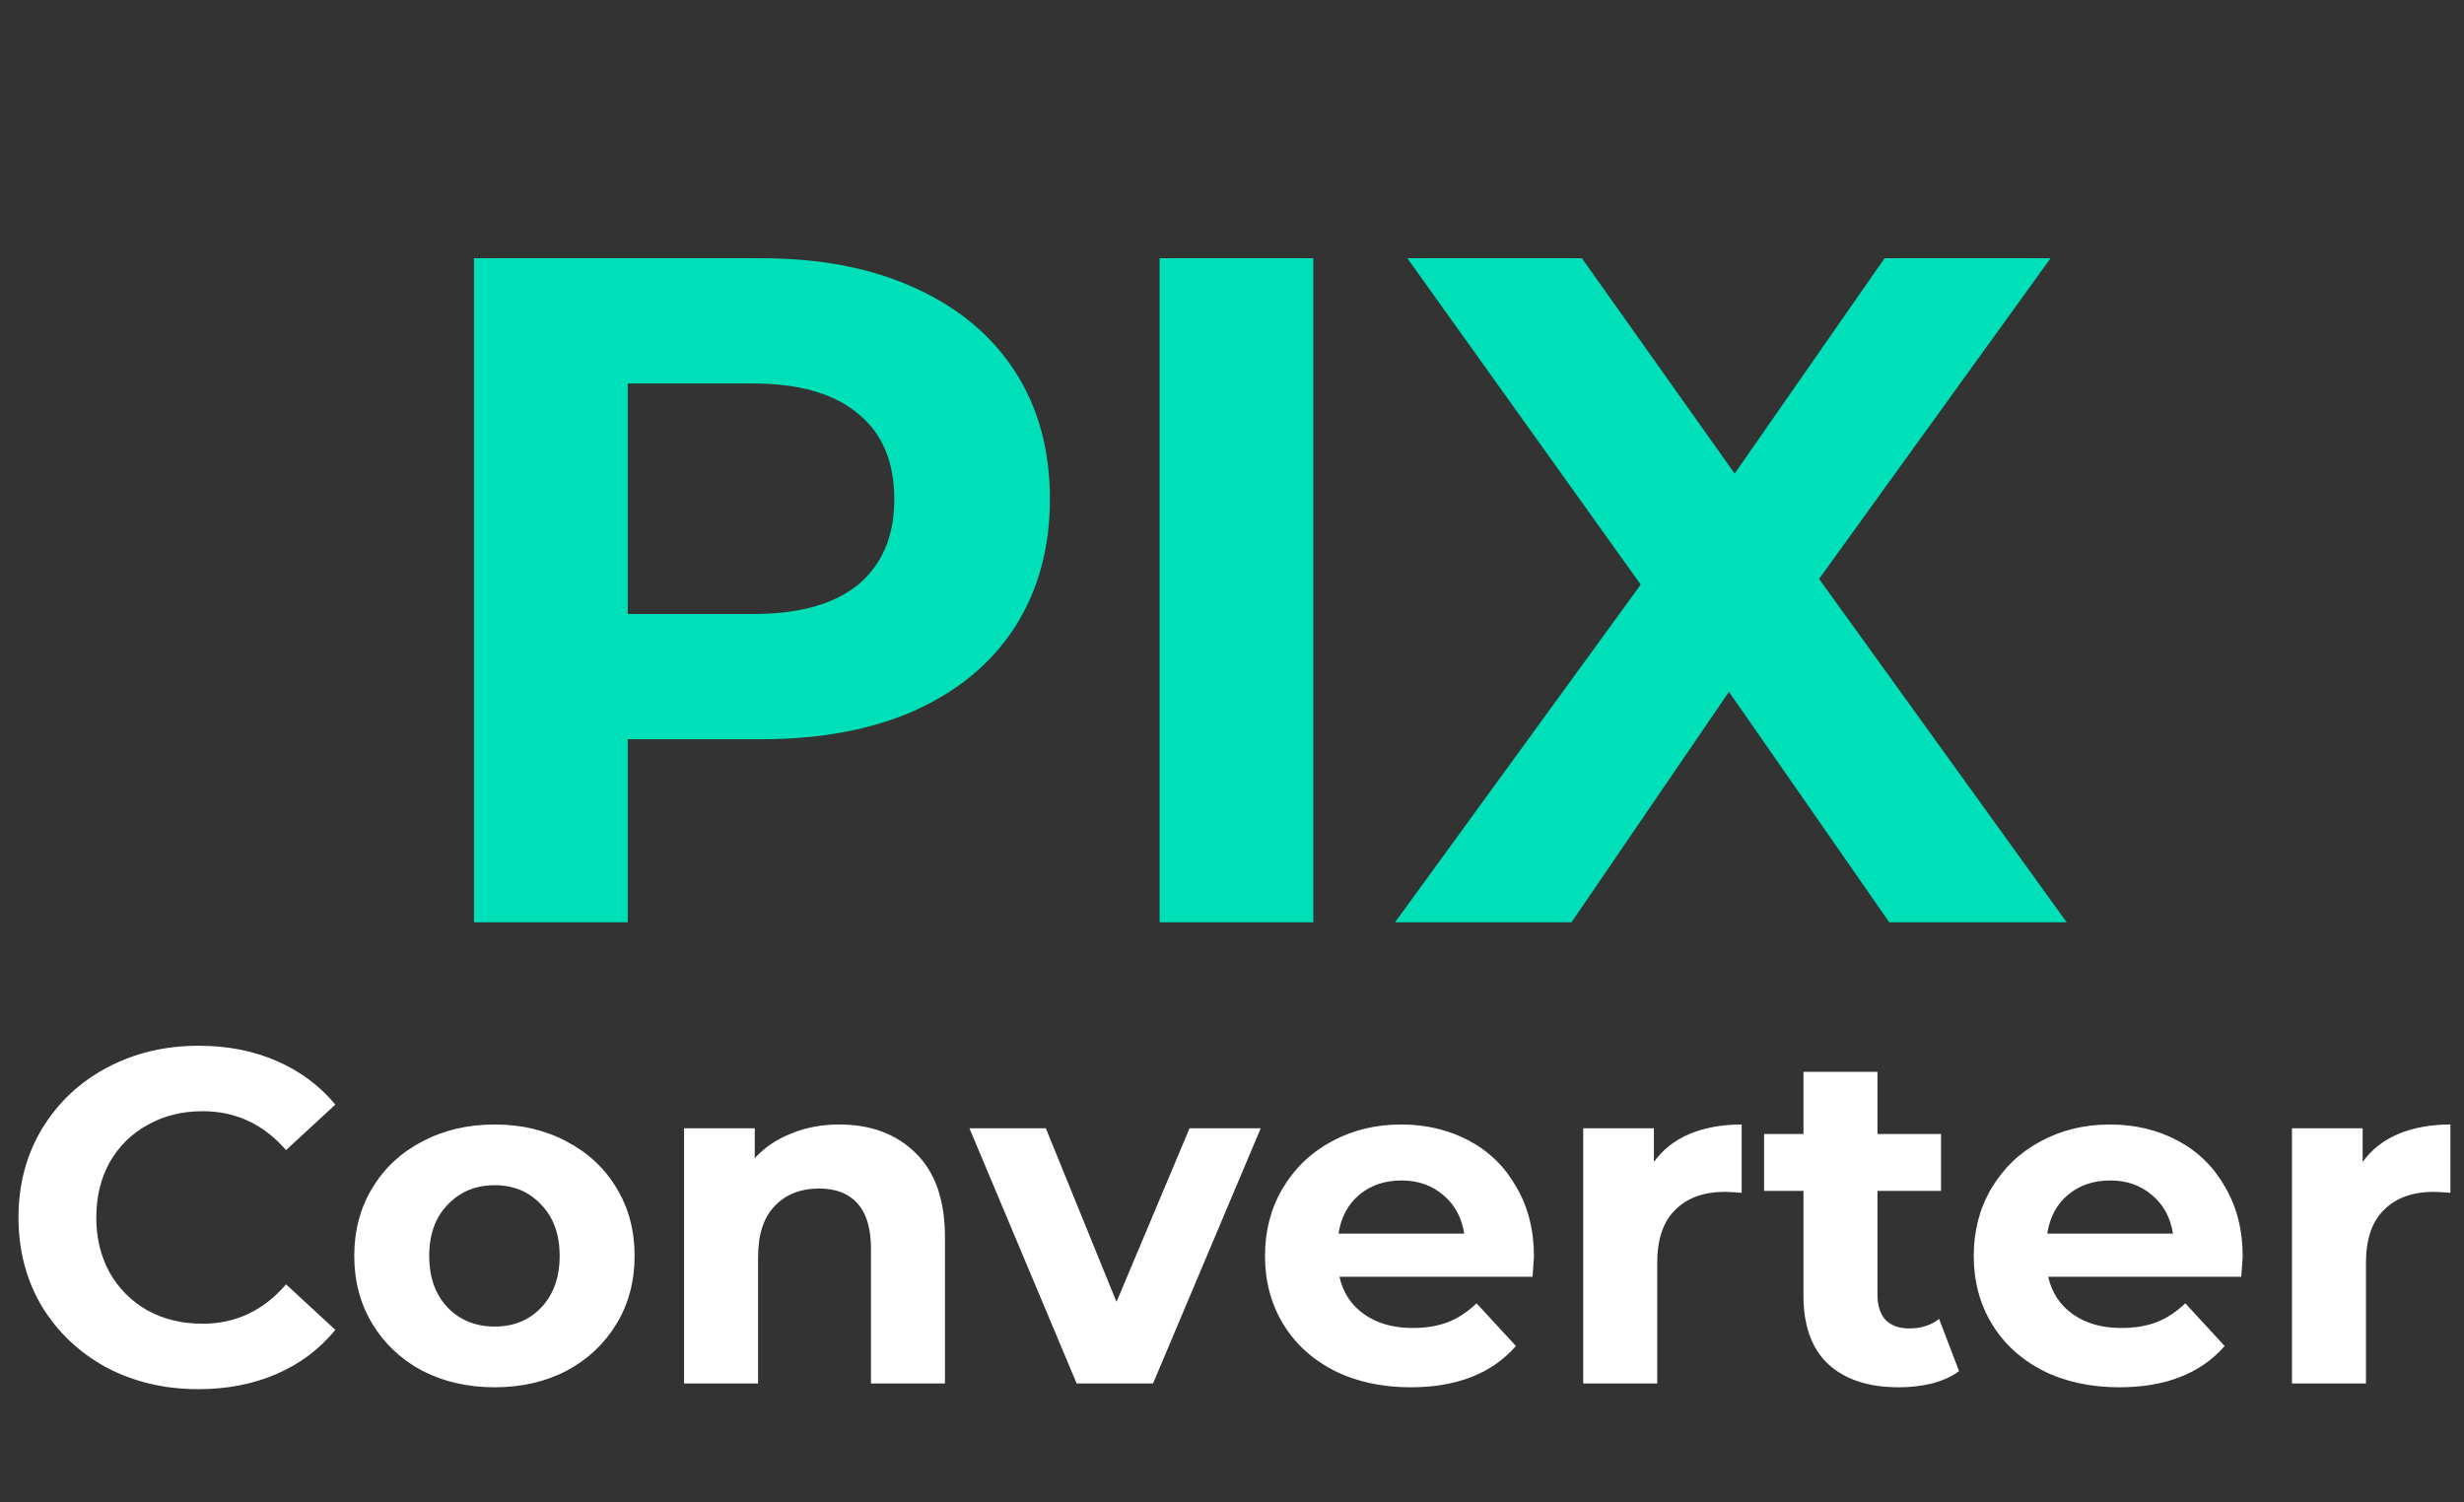 <svg width="187" height="114" viewBox="0 0 187 114" fill="none" xmlns="http://www.w3.org/2000/svg">
    <rect x="0" y="0" width="187" height="114" fill="#333333" stroke="none"/>
    <path d="M57.792 19.6C62.256 19.6 66.12 20.344 69.384 21.832C72.696 23.32 75.24 25.432 77.016 28.168C78.792 30.904 79.68 34.144 79.68 37.888C79.68 41.584 78.792 44.824 77.016 47.608C75.24 50.344 72.696 52.456 69.384 53.944C66.12 55.384 62.256 56.104 57.792 56.104H47.64V70H35.976V19.6H57.792ZM57.144 46.6C60.648 46.6 63.312 45.856 65.136 44.368C66.96 42.832 67.872 40.672 67.872 37.888C67.872 35.056 66.96 32.896 65.136 31.408C63.312 29.872 60.648 29.104 57.144 29.104H47.64V46.6H57.144ZM88.007 19.6H99.671V70H88.007V19.6ZM143.384 70L131.216 52.504L119.264 70H105.872L124.52 44.368L106.808 19.6H120.056L131.648 35.944L143.024 19.6H155.624L138.056 43.936L156.848 70H143.384Z" fill="#00E0B8" />
    <path d="M15.048 105.432C12.48 105.432 10.152 104.88 8.064 103.776C6 102.648 4.368 101.1 3.168 99.132C1.992 97.14 1.404 94.896 1.404 92.4C1.404 89.904 1.992 87.672 3.168 85.704C4.368 83.712 6 82.164 8.064 81.06C10.152 79.932 12.492 79.368 15.084 79.368C17.268 79.368 19.236 79.752 20.988 80.52C22.764 81.288 24.252 82.392 25.452 83.832L21.708 87.288C20.004 85.32 17.892 84.336 15.372 84.336C13.812 84.336 12.42 84.684 11.196 85.38C9.972 86.052 9.012 87 8.316 88.224C7.644 89.448 7.308 90.84 7.308 92.4C7.308 93.96 7.644 95.352 8.316 96.576C9.012 97.8 9.972 98.76 11.196 99.456C12.42 100.128 13.812 100.464 15.372 100.464C17.892 100.464 20.004 99.468 21.708 97.476L25.452 100.932C24.252 102.396 22.764 103.512 20.988 104.28C19.212 105.048 17.232 105.432 15.048 105.432ZM37.542 105.288C35.502 105.288 33.666 104.868 32.034 104.028C30.426 103.164 29.166 101.976 28.254 100.464C27.342 98.952 26.886 97.236 26.886 95.316C26.886 93.396 27.342 91.68 28.254 90.168C29.166 88.656 30.426 87.48 32.034 86.64C33.666 85.776 35.502 85.344 37.542 85.344C39.582 85.344 41.406 85.776 43.014 86.64C44.622 87.48 45.882 88.656 46.794 90.168C47.706 91.68 48.162 93.396 48.162 95.316C48.162 97.236 47.706 98.952 46.794 100.464C45.882 101.976 44.622 103.164 43.014 104.028C41.406 104.868 39.582 105.288 37.542 105.288ZM37.542 100.68C38.982 100.68 40.158 100.2 41.07 99.24C42.006 98.256 42.474 96.948 42.474 95.316C42.474 93.684 42.006 92.388 41.07 91.428C40.158 90.444 38.982 89.952 37.542 89.952C36.102 89.952 34.914 90.444 33.978 91.428C33.042 92.388 32.574 93.684 32.574 95.316C32.574 96.948 33.042 98.256 33.978 99.24C34.914 100.2 36.102 100.68 37.542 100.68ZM63.688 85.344C66.088 85.344 68.02 86.064 69.484 87.504C70.972 88.944 71.716 91.08 71.716 93.912V105H66.1V94.776C66.1 93.24 65.764 92.1 65.092 91.356C64.42 90.588 63.448 90.204 62.176 90.204C60.76 90.204 59.632 90.648 58.792 91.536C57.952 92.4 57.532 93.696 57.532 95.424V105H51.916V85.632H57.28V87.9C58.024 87.084 58.948 86.46 60.052 86.028C61.156 85.572 62.368 85.344 63.688 85.344ZM95.679 85.632L87.507 105H81.711L73.575 85.632H79.371L84.735 98.808L90.279 85.632H95.679ZM116.416 95.388C116.416 95.46 116.38 95.964 116.308 96.9H101.656C101.92 98.1 102.544 99.048 103.528 99.744C104.512 100.44 105.736 100.788 107.2 100.788C108.208 100.788 109.096 100.644 109.864 100.356C110.656 100.044 111.388 99.564 112.06 98.916L115.048 102.156C113.224 104.244 110.56 105.288 107.056 105.288C104.872 105.288 102.94 104.868 101.26 104.028C99.58 103.164 98.284 101.976 97.372 100.464C96.46 98.952 96.004 97.236 96.004 95.316C96.004 93.42 96.448 91.716 97.336 90.204C98.248 88.668 99.484 87.48 101.044 86.64C102.628 85.776 104.392 85.344 106.336 85.344C108.232 85.344 109.948 85.752 111.484 86.568C113.02 87.384 114.22 88.56 115.084 90.096C115.972 91.608 116.416 93.372 116.416 95.388ZM106.372 89.592C105.1 89.592 104.032 89.952 103.168 90.672C102.304 91.392 101.776 92.376 101.584 93.624H111.124C110.932 92.4 110.404 91.428 109.54 90.708C108.676 89.964 107.62 89.592 106.372 89.592ZM125.519 88.188C126.191 87.252 127.091 86.544 128.219 86.064C129.371 85.584 130.691 85.344 132.179 85.344V90.528C131.555 90.48 131.135 90.456 130.919 90.456C129.311 90.456 128.051 90.912 127.139 91.824C126.227 92.712 125.771 94.056 125.771 95.856V105H120.155V85.632H125.519V88.188ZM148.678 104.064C148.126 104.472 147.442 104.784 146.626 105C145.834 105.192 144.994 105.288 144.106 105.288C141.802 105.288 140.014 104.7 138.742 103.524C137.494 102.348 136.87 100.62 136.87 98.34V90.384H133.882V86.064H136.87V81.348H142.486V86.064H147.31V90.384H142.486V98.268C142.486 99.084 142.69 99.72 143.098 100.176C143.53 100.608 144.13 100.824 144.898 100.824C145.786 100.824 146.542 100.584 147.166 100.104L148.678 104.064ZM170.205 95.388C170.205 95.46 170.169 95.964 170.097 96.9H155.445C155.709 98.1 156.333 99.048 157.317 99.744C158.301 100.44 159.525 100.788 160.989 100.788C161.997 100.788 162.885 100.644 163.653 100.356C164.445 100.044 165.177 99.564 165.849 98.916L168.837 102.156C167.013 104.244 164.349 105.288 160.845 105.288C158.661 105.288 156.729 104.868 155.049 104.028C153.369 103.164 152.073 101.976 151.161 100.464C150.249 98.952 149.793 97.236 149.793 95.316C149.793 93.42 150.237 91.716 151.125 90.204C152.037 88.668 153.273 87.48 154.833 86.64C156.417 85.776 158.181 85.344 160.125 85.344C162.021 85.344 163.737 85.752 165.273 86.568C166.809 87.384 168.009 88.56 168.873 90.096C169.761 91.608 170.205 93.372 170.205 95.388ZM160.161 89.592C158.889 89.592 157.821 89.952 156.957 90.672C156.093 91.392 155.565 92.376 155.373 93.624H164.913C164.721 92.4 164.193 91.428 163.329 90.708C162.465 89.964 161.409 89.592 160.161 89.592ZM179.308 88.188C179.98 87.252 180.88 86.544 182.008 86.064C183.16 85.584 184.48 85.344 185.968 85.344V90.528C185.344 90.48 184.924 90.456 184.708 90.456C183.1 90.456 181.84 90.912 180.928 91.824C180.016 92.712 179.56 94.056 179.56 95.856V105H173.944V85.632H179.308V88.188Z" fill="white" />
</svg>